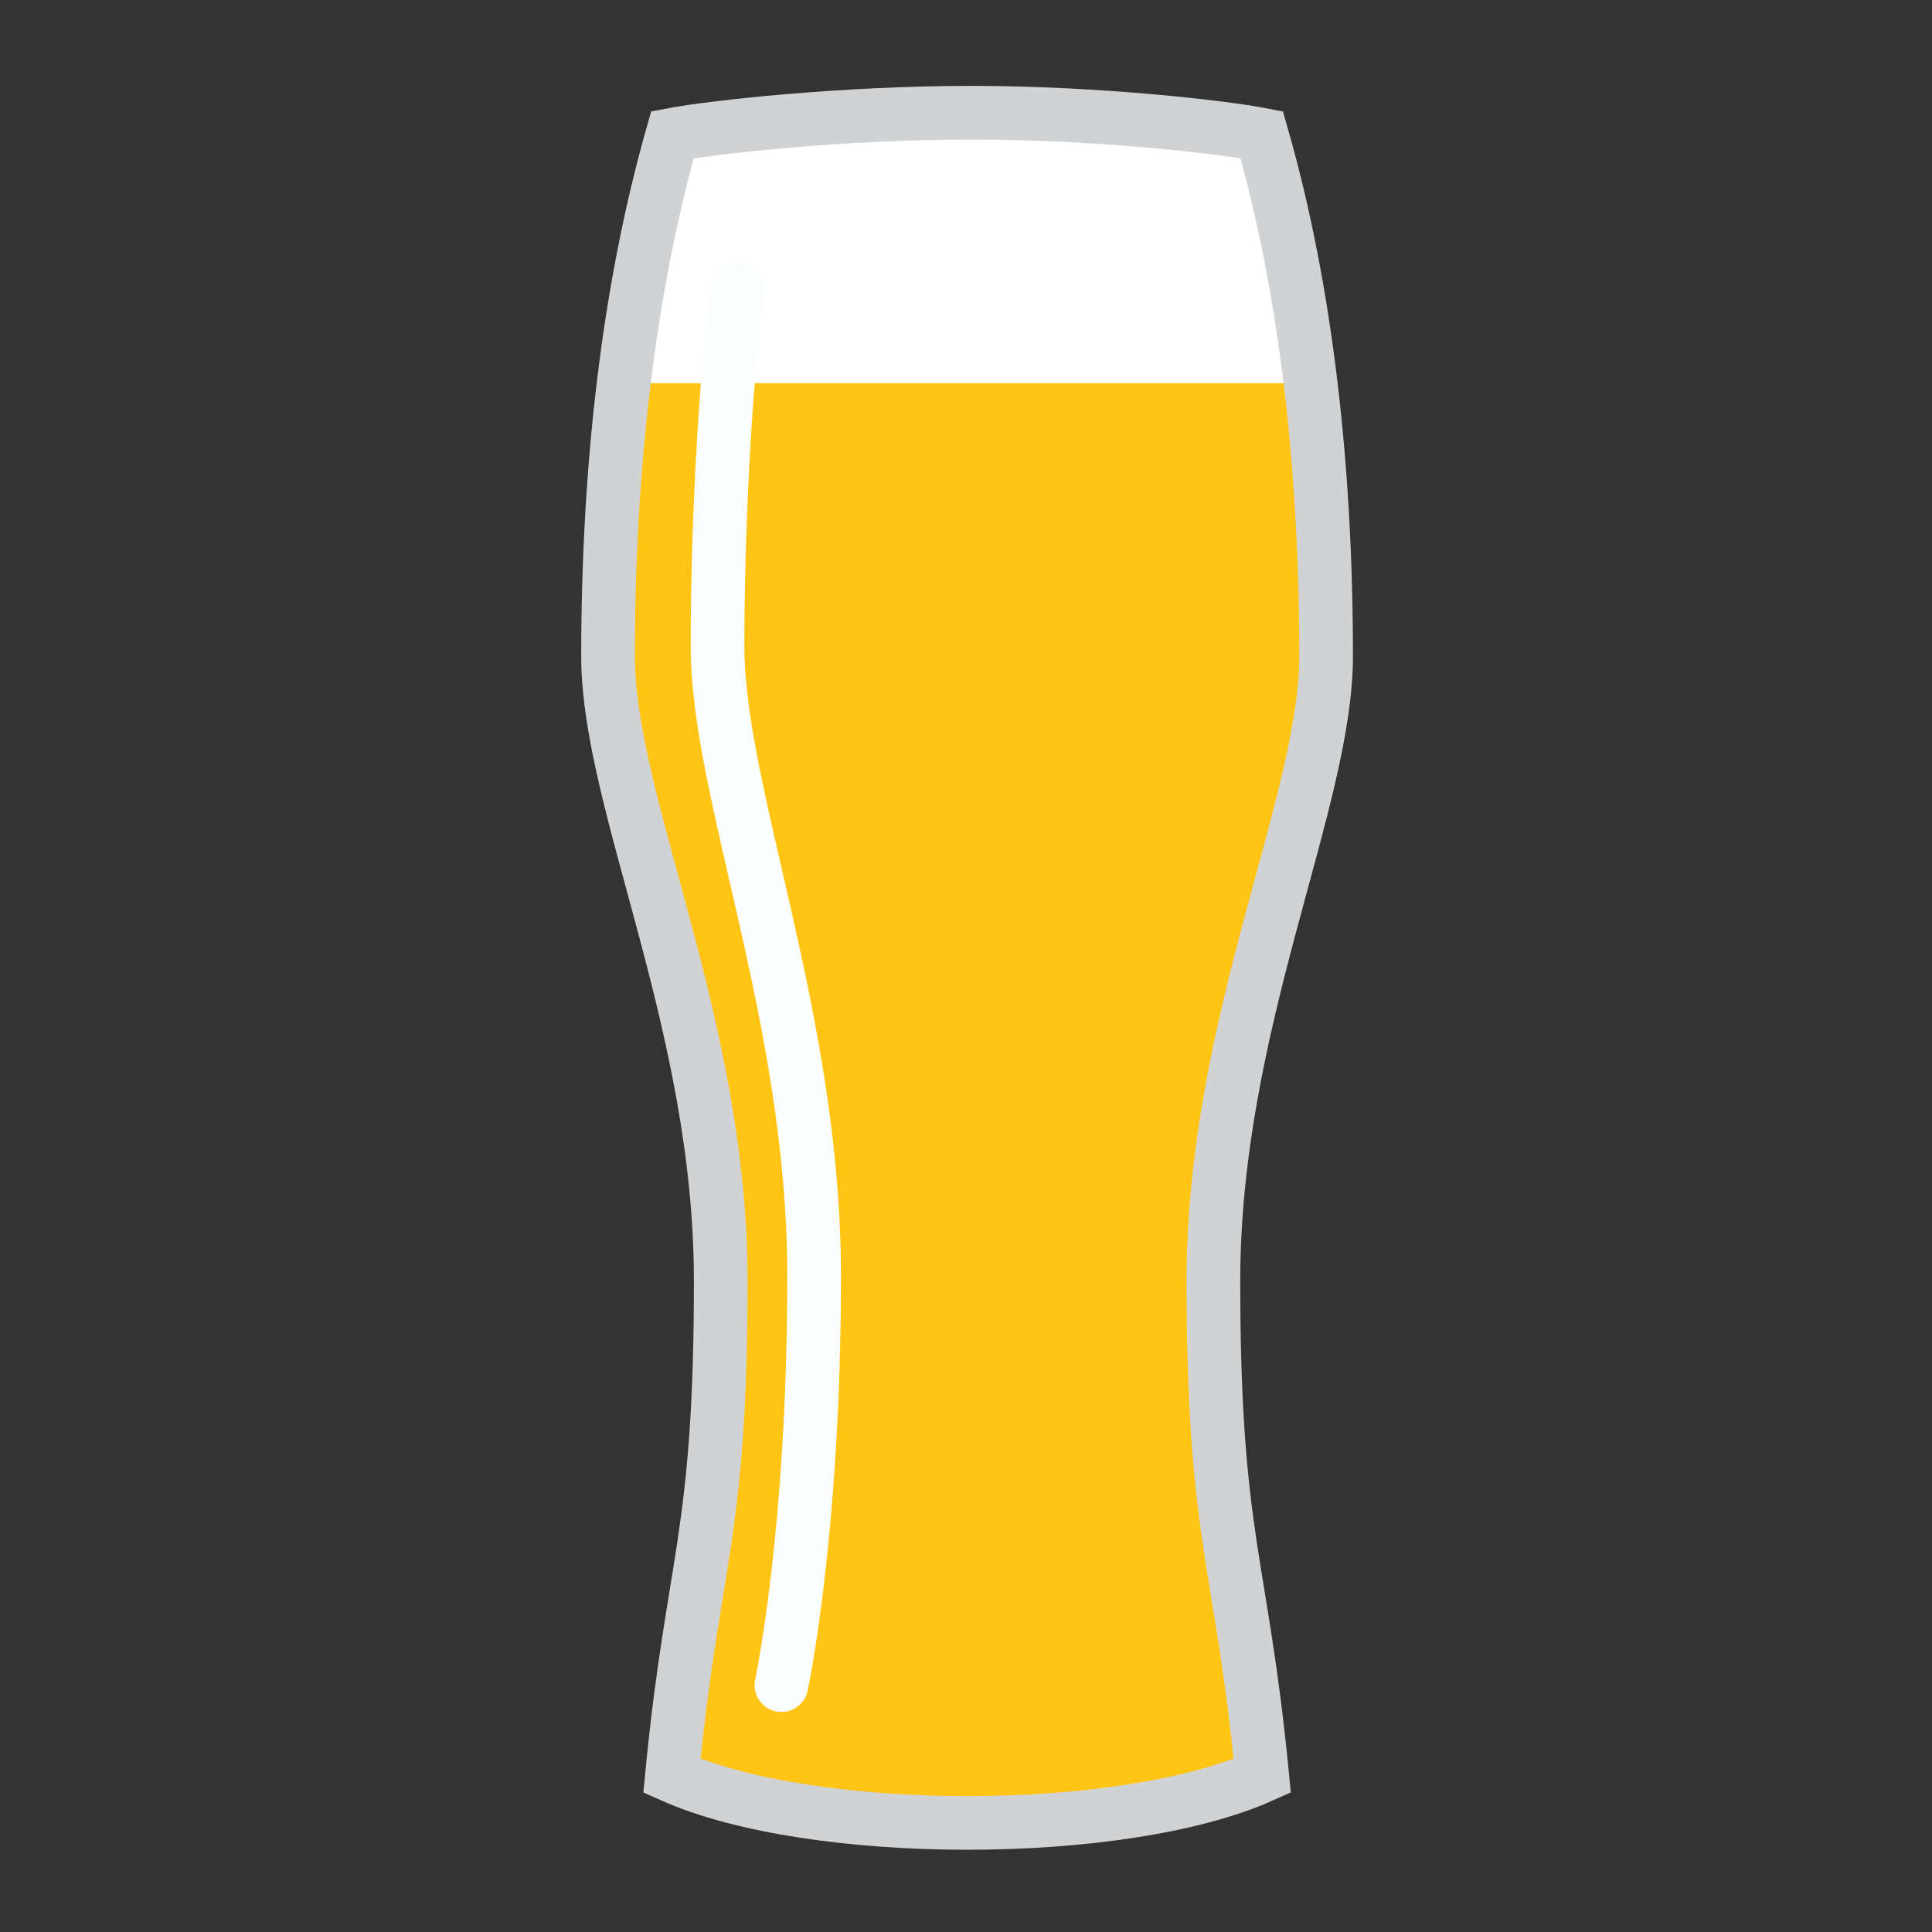 <?xml version="1.0" encoding="utf-8"?>
<!-- Generator: Adobe Illustrator 14.0.0, SVG Export Plug-In . SVG Version: 6.00 Build 43363)  -->
<!DOCTYPE svg PUBLIC "-//W3C//DTD SVG 1.1//EN" "http://www.w3.org/Graphics/SVG/1.1/DTD/svg11.dtd">
<svg version="1.1" xmlns="http://www.w3.org/2000/svg" xmlns:xlink="http://www.w3.org/1999/xlink" x="0px" y="0px" width="360px"
	 height="360px" viewBox="0 0 360 360" enable-background="new 0 0 360 360" xml:space="preserve">
<rect x="0" y="0" width="360" height="360" fill="#333333" stroke="none"/>
<g id="Layer_9" display="none">
	<rect x="-73" y="-26" display="inline" fill="#30D6FF" width="462" height="435"/>
</g>
<g id="Altbier" display="none">
	<rect x="123" y="94" display="inline" fill="#FFFFFF" width="112" height="47.5"/>
	<path display="inline" fill="#C26700" d="M238.5,122.1H122.5v32l1.4,167.5c0,0,11.8,9.7,55.8,9.7c44,0,54.8-9.7,54.8-9.7l3.9-192.3
		V122.1z"/>
	<g display="inline">
		<path fill="#D0D2D3" d="M177.7,83c27,0,45,3.6,53.4,5.8C232.5,99,235,121,235,147c0,31.6-3.7,141.7-4.7,171.1
			c-8.7,2.2-26.1,5.6-50.6,5.6c-24.5,0-42.6-3.5-51.6-5.7c-1-29.5-4.7-139.8-4.7-171c0-25.8,2.6-48.2,4-58.4
			C134.9,86.4,151.3,83,177.7,83 M177.7,73c-41.2,0-59.3,8-59.3,8c0,0-5,29.5-5,66s5,178.7,5,178.7s23.2,8,61.3,8s60.3-8,60.3-8
			s5-141.7,5-178.7s-5-66-5-66S218.8,73,177.7,73L177.7,73z"/>
	</g>
	<path display="inline" fill="none" stroke="#FBFEFF" stroke-width="10" stroke-linecap="round" d="M141,108c0,0,0,5,0,39
		s3,154,3,154"/>
</g>
<g id="Barleywine" display="none">
	<g display="inline">
		<path fill="#E8CDA2" d="M118.3,159.9L266,163l-18.4-42H138C133.9,127.5,124,144.1,118.3,159.9z"/>
		<path fill="#E8CDA2" d="M126.2,121h-15.7l-14,38.5l11.3,0.2C112.6,145.1,120.8,130.1,126.2,121z"/>
	</g>
	<path display="inline" fill="#915600" d="M257.3,140H127.1c-6.5,12.6-13,28.1-13,39.5c0,26.9,13.7,49,36.6,59.2
		c2.5,1.1,3.7,4.1,2.5,6.6c-0.8,1.9-2.7,3-4.6,3c-0.7,0-1.4-0.1-2-0.4c-26.6-11.8-42.5-37.3-42.5-68.3c0-11.8,5.7-26.7,11.9-39.5
		h-14.2c-6.5,13.1-12,27.8-12,40.2c0,48.3,33.7,87.5,90,87.5s90-39.2,90-87.5C269.7,167.7,264,153.1,257.3,140z"/>
	<path display="inline" fill="none" stroke="#D0D2D3" stroke-width="10" d="M236.7,104.5c0,0,32.9,44.7,32.9,75.7
		c0,48.3-33.7,87.5-90,87.5s-90-39.2-90-87.5c0-30.2,31-74.6,31-74.6s21.5-3.9,59-3.9S236.7,104.5,236.7,104.5z"/>
	<line display="inline" fill="none" stroke="#D0D2D3" stroke-width="15" x1="179.7" y1="267.7" x2="179.7" y2="318.4"/>
	<path display="inline" fill="#D0D2D3" d="M244.6,327.7c0,6-29,7.9-64.8,7.9s-64.8-1.9-64.8-7.9s64.8-7.3,64.8-18.9
		C179.8,320.4,244.6,321.7,244.6,327.7z"/>
</g>
<g id="Berliner_Weisse" display="none">
	<polygon display="inline" fill="#FFFFFF" points="266.5,147.5 93,147.5 93,114.7 180,108.7 266.5,114.7 	"/>
	<path display="inline" fill="#FFDD30" d="M269.7,160.2c0-12.4,1.7-7.1-4.7-20.2H93c-6.1,13.1-3.3,7.8-3.3,20.2
		c0,48.3,33.7,87.5,90,87.5S269.7,208.5,269.7,160.2z"/>
	<path display="inline" fill="none" stroke="#D0D2D3" stroke-width="10" d="M264.7,114.5c0,0,4.9,14.7,4.9,45.7
		c0,48.3-33.7,87.5-90,87.5s-90-39.2-90-87.5c0-30.2,3-44.6,3-44.6s22.2-5.9,87-5.9S264.7,114.5,264.7,114.5z"/>
	<line display="inline" fill="none" stroke="#D0D2D3" stroke-width="25" x1="179.7" y1="247.7" x2="179.7" y2="318.4"/>
	<path display="inline" fill="#D0D2D3" d="M247.2,328.6c0,7-30.2,9.2-67.5,9.2c-37.3,0-67.5-2.2-67.5-9.2s67.5-8.5,67.5-21.9
		C179.8,320.1,247.2,321.6,247.2,328.6z"/>
	<path display="inline" fill="#D0D2D3" d="M200.1,284c0-5.7-2.6-10.7-6.8-14.2c-0.7-0.7-1.2-1.7-1.2-2.8h-3.1
		c-2.8-1.4-6-2.2-9.4-2.2c-3.4,0-6.6,0.8-9.4,2.2h-3.1c0,1.1-0.5,2.1-1.2,2.8c-4.1,3.5-6.8,8.5-6.8,14.2c0,5.6,2.6,10.6,6.6,14.1
		c0.8,0.7,1.3,1.8,1.3,2.9h3.2c2.8,1.3,6,2.1,9.3,2.1s6.5-0.8,9.3-2.1h3.2c0-1.1,0.5-2.2,1.3-2.9C197.5,294.6,200.1,289.6,200.1,284
		z"/>
	<path display="inline" fill="none" stroke="#FFFFFF" stroke-width="10" stroke-linecap="round" d="M178.7,232.8
		c-45.7-1-73-33.3-73-73c0-10.7,0.4-19,1-25.1"/>
</g>
<g id="Biere_de_Garde" display="none">
	<g display="inline">
		<polygon fill="#FFFFFF" points="173.5,104 115,87.5 120.9,65.4 118.6,44.5 179.7,39.7 238.7,44.5 238.7,68.5 244.6,97.7 		"/>
		<path fill="#DE9000" d="M99.7,160.2c0,48.3,31.3,77.5,80,77.5s80-29.2,80-77.5c0-19.6-11.5-46.5-18-72.6H116
			C110.2,113.9,99.7,141,99.7,160.2z"/>
		<path fill="none" stroke="#D0D2D3" stroke-width="10" d="M238.7,44.5c-7.8,35.8,20.9,84.7,20.9,115.7c0,48.3-31.3,77.5-80,77.5
			s-80-29.2-80-77.5c0-30.2,26-79.9,19-115.7c15.2-1.9,23.5-4.8,61-4.8S225.5,42,238.7,44.5z"/>
		<path fill="none" stroke="#FFFFFF" stroke-width="10" stroke-linecap="round" d="M145.2,210.4c-15.7-11.5-25.7-25.3-25.7-49.5
			c0-26.4,23.7-74.7,17.6-106"/>
		<line fill="none" stroke="#D0D2D3" stroke-width="15" x1="179.7" y1="237.7" x2="179.7" y2="316"/>
		<path fill="#D0D2D3" d="M244.6,324.7c0,6-29,10.9-64.8,10.9s-64.8-4.9-64.8-10.9s64.8-11.3,64.8-22.9
			C179.8,313.4,244.6,318.7,244.6,324.7z"/>
	</g>
</g>
<g id="Bitter" display="none">
	<polygon display="inline" fill="#FFFFFF" points="87,35.5 92.2,89.5 268.8,96 272.5,38 216.4,28.5 150.9,28.5 	"/>
	<path display="inline" fill="#D49011" d="M271,77.7H91l-13.9,38.9c0,0,17.9,33,17.9,33l18.3,176.1c0,0,18.3,10,66.3,10
		s66.3-10,66.3-10L264.8,145l19-28.5L271,77.7z"/>
	<path display="inline" fill="none" stroke="#D0D2D3" stroke-width="10.828" stroke-linejoin="round" d="M270.7,87.8L276,37
		c0,0-32.3-10-98.3-10S83.3,37,83.3,37l5.4,51.7c-8,5.5-10.8,15.2-9.6,26.9c1.2,11.7,6.1,22.1,15.1,25.9l19.1,184.2
		c0,0,18.3,10,66.3,10s66.3-10,66.3-10l19.1-183.6c9.7-3.3,15.4-14.1,16.7-26.5C283,103.2,279.6,93,270.7,87.8z"/>
	<path display="inline" fill="none" stroke="#FFFFFF" stroke-width="10.828" stroke-linecap="round" stroke-linejoin="round" d="
		M108.3,56c1,22.8,2.9,36,2.9,36s-10.2,10-8.6,22c2.1,15.2,14.1,20.6,14.1,20.6l18.4,171.7"/>
</g>
<g id="Bock" display="none">
	<line display="inline" fill="none" stroke="#D0D2D3" stroke-width="25" x1="179.8" y1="247.7" x2="179.8" y2="318.4"/>
	<path display="inline" fill="#D0D2D3" d="M247.4,323.6c0,7-30.2,14.2-67.5,14.2c-37.3,0-67.5-7.2-67.5-14.2s67.5-13.5,67.5-26.9
		C179.9,310.1,247.4,316.6,247.4,323.6z"/>
	<polygon display="inline" fill="#FFFFFF" points="239,89.5 120,89.5 113,53 244,53 	"/>
	<polygon display="inline" fill="#AD5C11" points="239.3,79.6 120.2,79.6 137.7,251.1 179.4,262.3 223.3,251.1 	"/>
	<g display="inline">
		<path fill="#D0D2D3" d="M177.8,47c31.1,0,52.2,4.3,62.4,7.1l-23.4,195.4c-5.1,2.3-16.6,6.2-37,6.2c-20.4,0-31.9-3.8-37-6.2
			L119.3,53.8C128.5,51.1,147.5,47,177.8,47 M177.8,37c-48.4,0-69.3,10-69.3,10l25,208.7c0,0,12.2,10,46.3,10
			c34.1,0,46.3-10,46.3-10l25-208.7C251.1,47,226.2,37,177.8,37L177.8,37z"/>
	</g>
	
		<line display="inline" fill="none" stroke="#FFFFFF" stroke-width="10" stroke-linecap="round" x1="136.2" y1="67" x2="155" y2="239.8"/>
</g>
<g id="Brown_Ale" display="none">
	<polygon display="inline" fill="#FFFFFF" points="101.5,36.1 94.4,101.8 260.9,101 255.1,39 206.1,30 153.1,30 	"/>
	<path display="inline" fill="#471E00" d="M260.6,74.6H93.9l2.4,85.7l18.4,118l5.3,42.8c0,0,13.6,9.6,59.8,9.6s59.8-9.6,59.8-9.6
		l2.5-48l19.3-121.6L260.6,74.6z"/>
	<path display="inline" fill="none" stroke="#D0D2D3" stroke-width="10" d="M177.7,335.7c37,0,51.5-6.7,60.3-10
		c0-70,23.4-154.3,23.4-203.3c0-76.7-8.4-85.3-8.4-85.3s-9.3-8-75.3-8h0c-66,0-75.3,8-75.3,8c0,0-8.4,8.7-8.4,85.3
		c0,49,23.4,133.3,23.4,203.3C126.3,329,140.7,335.7,177.7,335.7z"/>
	<path display="inline" fill="none" stroke="#FFFFFF" stroke-width="10" stroke-linecap="round" d="M116,66
		c-0.8,11.6-1.3,36.5-1.3,55.7c0,58.3,21.4,118.3,21.4,188.3"/>
</g>
<g id="Cream_Ale" display="none">
	<polygon display="inline" fill="#FFFFFF" points="177,32.5 91,40.5 94,94.5 264,101 269.6,40.5 	"/>
	<path display="inline" fill="#EDC600" d="M267.6,71.6H94.4v42.8l21.5,206.7c0,0,17.6,9.6,63.8,9.6s63.8-9.6,63.8-9.6l24-231.4V71.6
		z"/>
	<g display="inline">
		<path fill="#D0D2D3" d="M177.7,37c45.3,0,74.5,4.8,87.5,7.6l-28.5,274c-7.8,2.6-25.6,7-57,7s-49.3-4.4-57-7L94.2,44.4
			C106.2,41.7,133.2,37,177.7,37 M177.7,27c-66,0-94.3,10-94.3,10l30,288.7c0,0,18.3,10,66.3,10s66.3-10,66.3-10L276,37
			C276,37,243.7,27,177.7,27L177.7,27z"/>
	</g>
	
		<line display="inline" fill="none" stroke="#FFFFFF" stroke-width="10.828" stroke-linecap="round" stroke-linejoin="round" x1="111" y1="69.9" x2="134.8" y2="305"/>
</g>
<g id="Dubbel" display="none">
	<polygon display="inline" fill="#FFFFFF" points="266.5,147.5 93,147.5 93,114.7 180,108.7 266.5,114.7 	"/>
	<path display="inline" fill="#C76A00" d="M269.7,160.2c0-12.4,1.7-7.1-4.7-20.2H93c-6.1,13.1-3.3,7.8-3.3,20.2
		c0,48.3,33.7,87.5,90,87.5S269.7,208.5,269.7,160.2z"/>
	<path display="inline" fill="none" stroke="#D0D2D3" stroke-width="10" d="M264.7,114.5c0,0,4.9,14.7,4.9,45.7
		c0,48.3-33.7,87.5-90,87.5s-90-39.2-90-87.5c0-30.2,3-44.6,3-44.6s22.2-5.9,87-5.9S264.7,114.5,264.7,114.5z"/>
	<line display="inline" fill="none" stroke="#D0D2D3" stroke-width="25" x1="179.7" y1="247.7" x2="179.7" y2="318.4"/>
	<path display="inline" fill="#D0D2D3" d="M247.2,328.6c0,7-30.2,9.2-67.5,9.2c-37.3,0-67.5-2.2-67.5-9.2s67.5-8.5,67.5-21.9
		C179.8,320.1,247.2,321.6,247.2,328.6z"/>
	<path display="inline" fill="#D0D2D3" d="M200.1,284c0-5.7-2.6-10.7-6.8-14.2c-0.7-0.7-1.2-1.7-1.2-2.8h-3.1
		c-2.8-1.4-6-2.2-9.4-2.2c-3.4,0-6.6,0.8-9.4,2.2h-3.1c0,1.1-0.5,2.1-1.2,2.8c-4.1,3.5-6.8,8.5-6.8,14.2c0,5.6,2.6,10.6,6.6,14.1
		c0.8,0.7,1.3,1.8,1.3,2.9h3.2c2.8,1.3,6,2.1,9.3,2.1s6.5-0.8,9.3-2.1h3.2c0-1.1,0.5-2.2,1.3-2.9C197.5,294.6,200.1,289.6,200.1,284
		z"/>
	<path display="inline" fill="none" stroke="#FFFFFF" stroke-width="10" stroke-linecap="round" d="M178.7,232.8
		c-45.7-1-73-33.3-73-73c0-10.7,0.4-19,1-25.1"/>
</g>
<g id="Dunkel" display="none">
	<path display="inline" fill="none" stroke="#D0D2D3" stroke-width="20" d="M331,204.3c0,52-13,73.7-41,73.7h-51.3
		c-16.6,0-30-13.4-30-30v-84c0-16.6,13.4-30,30-30H290C318,134,331,152.3,331,204.3z"/>
	<path display="inline" fill="#FFFFFF" d="M279,94.5H90L94,43c0,0,25-17,84.5-17S275,43,275,43L279,94.5z"/>
	<path display="inline" fill="#471E00" d="M279.5,70.1H89.5v37L93,314.6c0,0,42.8,21.7,86.8,21.7c44,0,96.8-21.7,96.8-21.7
		l0.9-186.3L279.5,70.1z"/>
	<g display="inline">
		<path fill="#D0D2D3" d="M178.7,32c59.4,0,83.7,9.4,91.5,13.5l1.8,53.7v214.6c-7.2,4.4-31,14.9-92.3,14.9
			c-60.3,0-78.1-10.1-82.3-13.5l0-216l1.9-55.3C103.5,40.8,121.1,32,178.7,32 M178.7,22c-83.3,0-89.3,18-89.3,18l-2,59l0,219.7
			c0,0,6.7,20,92.3,20s102.3-20,102.3-20V99l-2-59C280,40,262,22,178.7,22L178.7,22z"/>
	</g>
	<path display="inline" fill="#D0D2D3" d="M281.8,119.6H281v28.8h0.8c0-2.4,2-4.4,4.4-4.4v-19.9
		C283.8,124.1,281.8,122.1,281.8,119.6z"/>
	<path display="inline" fill="#D0D2D3" d="M281.8,263.6H281v28.8h0.8c0-2.4,2-4.4,4.4-4.4v-19.9
		C283.8,268.1,281.8,266.1,281.8,263.6z"/>
	<path display="inline" fill="none" stroke="#FBFEFF" stroke-width="10" stroke-linecap="round" d="M112,61c0,0-1,16.6-1,38
		s-1,195-1,195"/>
</g>
<g id="Flanders_Red" display="none">
	<g display="inline">
		<polygon fill="#FFFFFF" points="173.5,134 115,117.5 120.9,95.4 123.6,24.5 179.7,19.7 233.7,24.5 238.7,98.5 244.6,127.7 		"/>
		<path fill="#AB3300" d="M99.7,160.2c0,48.3,31.3,97.5,80,97.5s80-49.2,80-97.5c0-19.6-11.5-76.5-18-102.6H116
			C110.2,83.9,99.7,141,99.7,160.2z"/>
		<path fill="none" stroke="#D0D2D3" stroke-width="10" d="M233.7,24.5c0,0,25.9,104.7,25.9,135.7c0,48.3-31.3,97.5-80,97.5
			s-80-49.2-80-97.5c0-30.2,24-135.7,24-135.7s18.5-4.8,56-4.8S233.7,24.5,233.7,24.5z"/>
		<path fill="none" stroke="#FFFFFF" stroke-width="10" stroke-linecap="round" d="M145.2,222.4c-16.2-15.4-26.7-31.6-26.7-61.5
			s20.6-126,20.6-126"/>
		<line fill="none" stroke="#D0D2D3" stroke-width="15" x1="179.7" y1="257.7" x2="179.7" y2="316"/>
		<path fill="#D0D2D3" d="M244.6,324.7c0,6-29,10.9-64.8,10.9s-64.8-4.9-64.8-10.9s64.8-11.3,64.8-22.9
			C179.8,313.4,244.6,318.7,244.6,324.7z"/>
	</g>
</g>
<g id="Golden_Ale" display="none">
	<polygon display="inline" fill="#FFFFFF" points="177,31.5 91,39.5 94,94.5 264,101 269.6,39.5 	"/>
	<path display="inline" fill="#F7E300" d="M267.6,82.6H94.4v31.8l21.5,206.7c0,0,17.6,9.6,63.8,9.6s63.8-9.6,63.8-9.6l24-231.4V82.6
		z"/>
	<g display="inline">
		<path fill="#D0D2D3" d="M177.7,37c45.3,0,74.5,4.8,87.5,7.6l-28.5,274c-7.8,2.6-25.6,7-57,7s-49.3-4.4-57-7L94.2,44.4
			C106.2,41.7,133.2,37,177.7,37 M177.7,27c-66,0-94.3,10-94.3,10l30,288.7c0,0,18.3,10,66.3,10s66.3-10,66.3-10L276,37
			C276,37,243.7,27,177.7,27L177.7,27z"/>
	</g>
	
		<line display="inline" fill="none" stroke="#FFFFFF" stroke-width="10.828" stroke-linecap="round" stroke-linejoin="round" x1="111" y1="69.9" x2="134.8" y2="305"/>
</g>
<g id="Golden_Strong" display="none">
	<polygon display="inline" fill="#FFFFFF" points="173.5,104 115,87.5 120.9,65.4 118.6,44.5 179.7,39.7 238.7,44.5 238.7,68.5 
		244.6,97.7 	"/>
	<path display="inline" fill="#FCE700" d="M99.7,160.2c0,48.3,31.3,77.5,80,77.5s80-29.2,80-77.5c0-19.6-11.5-46.5-18-72.6H116
		C110.2,113.9,99.7,141,99.7,160.2z"/>
	<path display="inline" fill="none" stroke="#D0D2D3" stroke-width="10" d="M238.7,44.5c-7.8,35.8,20.9,84.7,20.9,115.7
		c0,48.3-31.3,77.5-80,77.5s-80-29.2-80-77.5c0-30.2,26-79.9,19-115.7c15.2-1.9,23.5-4.8,61-4.8S225.5,42,238.7,44.5z"/>
	<path display="inline" fill="none" stroke="#FFFFFF" stroke-width="10" stroke-linecap="round" d="M145.2,210.4
		c-15.7-11.5-25.7-25.3-25.7-49.5c0-26.4,23.7-74.7,17.6-106"/>
	<line display="inline" fill="none" stroke="#D0D2D3" stroke-width="15" x1="179.7" y1="237.7" x2="179.7" y2="316"/>
	<path display="inline" fill="#D0D2D3" d="M244.6,324.7c0,6-29,10.9-64.8,10.9s-64.8-4.9-64.8-10.9s64.8-11.3,64.8-22.9
		C179.8,313.4,244.6,318.7,244.6,324.7z"/>
</g>
<g id="Gose" display="none">
	<rect x="128" y="90" display="inline" fill="#FFFFFF" width="103" height="51.5"/>
	<path display="inline" fill="#EDD65C" d="M234.5,122.1H127.5v32l1.4,167.5c0,0,6.8,9.7,50.8,9.7c44,0,50.8-9.7,50.8-9.7l3.9-192.3
		V122.1z"/>
	<g display="inline">
		<path fill="#D0D2D3" d="M177.7,79c25,0,40.6,3.1,48.3,5.2v234.2c-7.7,2.1-23.1,5.2-46.3,5.2c-23.2,0-38.6-3.1-46.3-5.2V83.8
			C139.9,81.8,153.6,79,177.7,79 M177.7,69c-41.2,0-54.3,8-54.3,8v248.7c0,0,18.2,8,56.3,8s56.3-8,56.3-8V77
			C236,77,218.8,69,177.7,69L177.7,69z"/>
	</g>
	
		<line display="inline" fill="none" stroke="#FBFEFF" stroke-width="10" stroke-linecap="round" x1="148" y1="108" x2="148" y2="301"/>
</g>
<g id="Gruit" display="none">
	<polygon display="inline" fill="#FFFFFF" points="91,51.5 94,94.5 264,101 269.6,51.5 	"/>
	<path display="inline" fill="#D6A400" d="M267.6,82.6H94.4v31.8l21.5,206.7c0,0,17.6,9.6,63.8,9.6s63.8-9.6,63.8-9.6l24-231.4V82.6
		z"/>
	<g display="inline">
		<path fill="#D0D2D3" d="M177.7,37c45.3,0,74.5,4.8,87.5,7.6l-28.5,274c-7.8,2.6-25.6,7-57,7s-49.3-4.4-57-7L94.2,44.4
			C106.2,41.7,133.2,37,177.7,37 M177.7,27c-66,0-94.3,10-94.3,10l30,288.7c0,0,18.3,10,66.3,10s66.3-10,66.3-10L276,37
			C276,37,243.7,27,177.7,27L177.7,27z"/>
	</g>
	
		<line display="inline" fill="none" stroke="#FFFFFF" stroke-width="10.828" stroke-linecap="round" stroke-linejoin="round" x1="111" y1="69.9" x2="134.8" y2="305"/>
</g>
<g id="Gueuze" display="none">
	<polygon display="inline" fill="#FFFFFF" points="233,111.5 126,111.5 106,60 253,60 	"/>
	<path display="inline" fill="#EDD65C" d="M249.5,92.1H108.5l4,32L127,321.6c0,0,8.8,9.7,52.8,9.7c44,0,50.8-9.7,50.8-9.7
		l18.9-222.3V92.1z"/>
	
		<line display="inline" fill="none" stroke="#FBFEFF" stroke-width="10" stroke-linecap="round" x1="128" y1="78" x2="144" y2="301"/>
	<g display="inline">
		<line fill="none" stroke="#FFFFFF" stroke-width="7" stroke-linecap="round" x1="227.8" y1="228.8" x2="220.2" y2="326.2"/>
		<line fill="none" stroke="#FFFFFF" stroke-width="7" stroke-linecap="round" x1="205.7" y1="228.8" x2="201.9" y2="326.2"/>
		<line fill="none" stroke="#FFFFFF" stroke-width="7" stroke-linecap="round" x1="183.7" y1="228.8" x2="183.7" y2="326.2"/>
		<line fill="none" stroke="#FFFFFF" stroke-width="7" stroke-linecap="round" x1="161.6" y1="228.8" x2="165.4" y2="326.2"/>
		<line fill="none" stroke="#FFFFFF" stroke-width="7" stroke-linecap="round" x1="139.6" y1="228.8" x2="147.2" y2="326.2"/>
	</g>
	<g display="inline">
		<path fill="#D0D2D3" d="M177.7,49c28.4,0,56.1,4,69.7,6.2l-18.9,262.9c-8.1,2.2-24.5,5.5-48.8,5.5c-24.1,0-40.7-3.4-48.8-5.5
			l-18.9-263C124.5,52.8,149.8,49,177.7,49 M177.7,39c-41.2,0-76.3,8-76.3,8l20,278.7c0,0,20.2,8,58.3,8s58.3-8,58.3-8L258,47
			C258,47,218.8,39,177.7,39L177.7,39z"/>
	</g>
	<g display="inline">
		<line fill="none" stroke="#D0D2D3" stroke-width="7" stroke-linecap="round" x1="223.8" y1="228.8" x2="216.2" y2="326.2"/>
		<line fill="none" stroke="#D0D2D3" stroke-width="7" stroke-linecap="round" x1="201.7" y1="228.8" x2="197.9" y2="326.2"/>
		<line fill="none" stroke="#D0D2D3" stroke-width="7" stroke-linecap="round" x1="179.7" y1="228.8" x2="179.7" y2="326.2"/>
		<line fill="none" stroke="#D0D2D3" stroke-width="7" stroke-linecap="round" x1="157.6" y1="228.8" x2="161.4" y2="326.2"/>
		<line fill="none" stroke="#D0D2D3" stroke-width="7" stroke-linecap="round" x1="135.6" y1="228.8" x2="143.2" y2="326.2"/>
	</g>
</g>
<g id="Imperial" display="none">
	<g display="inline">
		<path fill="#C9B28D" d="M118.3,159.9L266,163l-18.4-42H138C133.9,127.5,124,144.1,118.3,159.9z"/>
		<path fill="#C9B28D" d="M126.2,121h-15.7l-14,38.5l11.3,0.2C112.6,145.1,120.8,130.1,126.2,121z"/>
	</g>
	<path display="inline" fill="#261600" d="M257.3,140H127.1c-6.5,12.6-13,28.1-13,39.5c0,26.9,13.7,49,36.6,59.2
		c2.5,1.1,3.7,4.1,2.5,6.6c-0.8,1.9-2.7,3-4.6,3c-0.7,0-1.4-0.1-2-0.4c-26.6-11.8-42.5-37.3-42.5-68.3c0-11.8,5.7-26.7,11.9-39.5
		h-14.2c-6.5,13.1-12,27.8-12,40.2c0,48.3,33.7,87.5,90,87.5s90-39.2,90-87.5C269.7,167.7,264,153.1,257.3,140z"/>
	<path display="inline" fill="none" stroke="#D0D2D3" stroke-width="10" d="M236.7,104.5c0,0,32.9,44.7,32.9,75.7
		c0,48.3-33.7,87.5-90,87.5s-90-39.2-90-87.5c0-30.2,31-74.6,31-74.6s21.5-3.9,59-3.9S236.7,104.5,236.7,104.5z"/>
	<line display="inline" fill="none" stroke="#D0D2D3" stroke-width="15" x1="179.7" y1="267.7" x2="179.7" y2="318.4"/>
	<path display="inline" fill="#D0D2D3" d="M244.6,327.7c0,6-29,7.9-64.8,7.9s-64.8-1.9-64.8-7.9s64.8-7.3,64.8-18.9
		C179.8,320.4,244.6,321.7,244.6,327.7z"/>
</g>
<g id="Kolsch" display="none">
	<rect x="128" y="90" display="inline" fill="#FFFFFF" width="103" height="51.5"/>
	<path display="inline" fill="#EDC600" d="M234.5,122.1H127.5v32l1.4,167.5c0,0,6.8,9.7,50.8,9.7c44,0,50.8-9.7,50.8-9.7l3.9-192.3
		V122.1z"/>
	<g display="inline">
		<path fill="#D0D2D3" d="M177.7,79c25,0,40.6,3.1,48.3,5.2v234.2c-7.7,2.1-23.1,5.2-46.3,5.2c-23.2,0-38.6-3.1-46.3-5.2V83.8
			C139.9,81.8,153.6,79,177.7,79 M177.7,69c-41.2,0-54.3,8-54.3,8v248.7c0,0,18.2,8,56.3,8s56.3-8,56.3-8V77
			C236,77,218.8,69,177.7,69L177.7,69z"/>
	</g>
	
		<line display="inline" fill="none" stroke="#FBFEFF" stroke-width="10" stroke-linecap="round" x1="148" y1="108" x2="148" y2="301"/>
</g>
<g id="IPA" display="none">
	<polygon display="inline" fill="#FFFFFF" points="255.6,104.5 102.4,104.5 108.4,32.5 178.9,24.5 251.6,32.5 	"/>
	<path display="inline" fill="#F7A000" d="M252.8,80.4H101.8v39.7l8.8,208.2c0,0,14.7,12,69.4,12c54.7,0,68.1-12,68.1-12l6.8-209
		L252.8,80.4z"/>
	<g display="inline">
		<path fill="#D0D2D3" d="M177.3,29.4c35.3,0,58.4,4.9,68.3,7.6c1.7,14.1,5.3,49.4,5.3,84.4c0,39.8-4.8,172.1-5.9,204.5
			c-10.4,2.7-33.1,7.5-65.2,7.5c-32.3,0-55.8-4.8-66.5-7.6c-1.2-32.5-5.9-165.1-5.9-204.4c0-34.7,3.7-70.6,5.4-84.6
			C121.7,34.1,142.7,29.4,177.3,29.4 M177.3,19.4c-51.1,0-73.7,9.9-73.7,9.9c0,0-6.2,46.7-6.2,92c0,45.4,6.2,212,6.2,212
			s28.8,9.9,76.2,9.9s75-9.9,75-9.9s6.2-166.1,6.2-212s-6.2-92-6.2-92S228.4,19.4,177.3,19.4L177.3,19.4z"/>
	</g>
	<path display="inline" fill="none" stroke="#FBFEFF" stroke-width="10" stroke-linecap="round" d="M122.7,64.9c0,0-1,20.3-1,48.5
		s1,43.2,4.7,191.4"/>
</g>
<g id="Lambic" display="none">
	<polygon display="inline" fill="#FFFFFF" points="233,111.5 126,111.5 106,60 253,60 	"/>
	<path display="inline" fill="#EDB35C" d="M249.5,92.1H108.5l4,32L127,321.6c0,0,8.8,9.7,52.8,9.7c44,0,50.8-9.7,50.8-9.7
		l18.9-222.3V92.1z"/>
	
		<line display="inline" fill="none" stroke="#FBFEFF" stroke-width="10" stroke-linecap="round" x1="128" y1="78" x2="144" y2="301"/>
	<g display="inline">
		<line fill="none" stroke="#FFFFFF" stroke-width="7" stroke-linecap="round" x1="227.8" y1="228.8" x2="220.2" y2="326.2"/>
		<line fill="none" stroke="#FFFFFF" stroke-width="7" stroke-linecap="round" x1="205.7" y1="228.8" x2="201.9" y2="326.2"/>
		<line fill="none" stroke="#FFFFFF" stroke-width="7" stroke-linecap="round" x1="183.7" y1="228.8" x2="183.7" y2="326.2"/>
		<line fill="none" stroke="#FFFFFF" stroke-width="7" stroke-linecap="round" x1="161.6" y1="228.8" x2="165.4" y2="326.2"/>
		<line fill="none" stroke="#FFFFFF" stroke-width="7" stroke-linecap="round" x1="139.6" y1="228.8" x2="147.2" y2="326.2"/>
	</g>
	<g display="inline">
		<path fill="#D0D2D3" d="M177.7,49c28.4,0,56.1,4,69.7,6.2l-18.9,262.9c-8.1,2.2-24.5,5.5-48.8,5.5c-24.1,0-40.7-3.4-48.8-5.5
			l-18.9-263C124.5,52.8,149.8,49,177.7,49 M177.7,39c-41.2,0-76.3,8-76.3,8l20,278.7c0,0,20.2,8,58.3,8s58.3-8,58.3-8L258,47
			C258,47,218.8,39,177.7,39L177.7,39z"/>
	</g>
	<g display="inline">
		<line fill="none" stroke="#D0D2D3" stroke-width="7" stroke-linecap="round" x1="223.8" y1="228.8" x2="216.2" y2="326.2"/>
		<line fill="none" stroke="#D0D2D3" stroke-width="7" stroke-linecap="round" x1="201.7" y1="228.8" x2="197.9" y2="326.2"/>
		<line fill="none" stroke="#D0D2D3" stroke-width="7" stroke-linecap="round" x1="179.7" y1="228.8" x2="179.7" y2="326.2"/>
		<line fill="none" stroke="#D0D2D3" stroke-width="7" stroke-linecap="round" x1="157.6" y1="228.8" x2="161.4" y2="326.2"/>
		<line fill="none" stroke="#D0D2D3" stroke-width="7" stroke-linecap="round" x1="135.6" y1="228.8" x2="143.2" y2="326.2"/>
	</g>
</g>
<g id="Mild" display="none">
	<polygon display="inline" fill="#FFFBF2" points="87,35.5 92.2,89.5 268.8,96 272.5,38 216.4,28.5 150.9,28.5 	"/>
	<path display="inline" fill="#7D350F" d="M271,77.7H91l-13.9,38.9c0,0,17.9,33,17.9,33l18.3,176.1c0,0,18.3,10,66.3,10
		s66.3-10,66.3-10L264.8,145l19-28.5L271,77.7z"/>
	<path display="inline" fill="none" stroke="#D0D2D3" stroke-width="10.828" stroke-linejoin="round" d="M270.7,87.8L276,37
		c0,0-32.3-10-98.3-10S83.3,37,83.3,37l5.4,51.7c-8,5.5-10.8,15.2-9.6,26.9c1.2,11.7,6.1,22.1,15.1,25.9l19.1,184.2
		c0,0,18.3,10,66.3,10s66.3-10,66.3-10l19.1-183.6c9.7-3.3,15.4-14.1,16.7-26.5C283,103.2,279.6,93,270.7,87.8z"/>
	<path display="inline" fill="none" stroke="#FFFFFF" stroke-width="10.828" stroke-linecap="round" stroke-linejoin="round" d="
		M108.3,56c1,22.8,2.9,36,2.9,36s-10.2,10-8.6,22c2.1,15.2,14.1,20.6,14.1,20.6l18.4,171.7"/>
</g>
<g id="Oud_Bruin" display="none">
	<g display="inline">
		<polygon fill="#FFFFFF" points="109.5,71.8 113.6,24.5 179.7,19.7 243.7,24.5 251.1,67 		"/>
		<path fill="#822E00" d="M102.7,100.2c0,46.3,3.6,152,69.3,157.2c2.5,0.2,12.6,0.2,14.9,0c66.1-5,69.7-110.8,69.7-157.2
			c0-19.6,1.5-16.5-5-42.6H106C100.2,83.9,102.7,81,102.7,100.2z"/>
		<path fill="none" stroke="#D0D2D3" stroke-width="10" d="M243.7,24.5c0,0,12.9,44.7,12.9,75.7c0,46.8-23,157.2-59.7,157.2
			c-2.4,0-32.5,0-34.9,0c-37.2,0-59.3-110.5-59.3-157.2c0-30.2,11-75.7,11-75.7s28.5-4.8,66-4.8S243.7,24.5,243.7,24.5z"/>
		<path fill="none" stroke="#FFFFFF" stroke-width="10" stroke-linecap="round" d="M147.2,222.4c-16.1-44.6-25.7-76.4-25.7-121.5
			c0-29.9,7.6-66,7.6-66"/>
		<line fill="none" stroke="#D0D2D3" stroke-width="15" x1="179.7" y1="257.7" x2="179.7" y2="316"/>
		<path fill="#D0D2D3" d="M244.6,324.7c0,6-29,10.9-64.8,10.9s-64.8-4.9-64.8-10.9s64.8-11.3,64.8-22.9
			C179.8,313.4,244.6,318.7,244.6,324.7z"/>
	</g>
</g>
<g id="Pale_Ale" display="none">
	<polygon display="inline" fill="#FFFFFF" points="179.7,31.7 91,40.3 94,94.5 264,101 269.6,40.3 	"/>
	<path display="inline" fill="#D68B00" d="M267.6,82.6H94.4v31.8l21.5,206.7c0,0,17.6,9.6,63.8,9.6s63.8-9.6,63.8-9.6l24-231.4V82.6
		z"/>
	<g display="inline">
		<path fill="#D0D2D3" d="M177.7,37c45.3,0,74.5,4.8,87.5,7.6l-28.5,274c-7.8,2.6-25.6,7-57,7s-49.3-4.4-57-7L94.2,44.4
			C106.2,41.7,133.2,37,177.7,37 M177.7,27c-66,0-94.3,10-94.3,10l30,288.7c0,0,18.3,10,66.3,10s66.3-10,66.3-10L276,37
			C276,37,243.7,27,177.7,27L177.7,27z"/>
	</g>
	
		<line display="inline" fill="none" stroke="#FFFFFF" stroke-width="10.828" stroke-linecap="round" stroke-linejoin="round" x1="111" y1="69.9" x2="134.8" y2="305"/>
</g>
<g id="Patersbier" display="none">
	<polygon display="inline" fill="#FFFFFF" points="173.5,104 115,87.5 120.9,65.4 118.6,44.5 179.7,39.7 238.7,44.5 238.7,68.5 
		244.6,97.7 	"/>
	<path display="inline" fill="#FCC100" d="M99.7,160.2c0,48.3,31.3,77.5,80,77.5s80-29.2,80-77.5c0-19.6-11.5-46.5-18-72.6H116
		C110.2,113.9,99.7,141,99.7,160.2z"/>
	<path display="inline" fill="none" stroke="#D0D2D3" stroke-width="10" d="M238.7,44.5c-7.8,35.8,20.9,84.7,20.9,115.7
		c0,48.3-31.3,77.5-80,77.5s-80-29.2-80-77.5c0-30.2,26-79.9,19-115.7c15.2-1.9,23.5-4.8,61-4.8S225.5,42,238.7,44.5z"/>
	<path display="inline" fill="none" stroke="#FFFFFF" stroke-width="10" stroke-linecap="round" d="M145.2,210.4
		c-15.7-11.5-25.7-25.3-25.7-49.5c0-26.4,23.7-74.7,17.6-106"/>
	<line display="inline" fill="none" stroke="#D0D2D3" stroke-width="15" x1="179.7" y1="237.7" x2="179.7" y2="316"/>
	<path display="inline" fill="#D0D2D3" d="M244.6,324.7c0,6-29,10.9-64.8,10.9s-64.8-4.9-64.8-10.9s64.8-11.3,64.8-22.9
		C179.8,313.4,244.6,318.7,244.6,324.7z"/>
</g>
<g id="Pilsner" display="none">
	<polygon display="inline" fill="#FFFFFF" points="239,79.5 120,79.5 113,43 244,43 	"/>
	<polygon display="inline" fill="#FFDD30" points="239.3,69.6 120.2,69.6 157.7,321.1 179.4,332.3 203.3,321.1 	"/>
	<g display="inline">
		<path fill="#D0D2D3" d="M177.8,37c30.8,0,51.8,4.2,62.1,7l-43.2,276.9c-2.3,1.8-7.5,4.7-17,4.7s-14.7-3-17-4.7L119.6,43.7
			C128.9,41,147.8,37,177.8,37 M177.8,27c-48.4,0-69.3,10-69.3,10l45,288.7c0,0,7.2,10,26.3,10c19.2,0,26.3-10,26.3-10l45-288.7
			C251.1,37,226.2,27,177.8,27L177.8,27z"/>
	</g>
	<ellipse display="inline" fill="#D0D2D3" cx="179.8" cy="333.7" rx="59.7" ry="13.3"/>
	<path display="inline" fill="#D0D2D3" d="M201.1,325.7l6.6-37.8h-5c0,11.5-10.7,20.8-23.2,20.8c-12.5,0-22.7-9.3-22.7-20.8h-4.9
		l6.6,37.8c0,0,2.2,5,21.3,5C198.9,330.7,201.1,325.7,201.1,325.7z"/>
	
		<line display="inline" fill="none" stroke="#FFFFFF" stroke-width="10" stroke-linecap="round" x1="136.2" y1="57" x2="168.8" y2="287.8"/>
</g>
<g id="Porter" display="none">
	<polygon display="inline" fill="#FFFFFF" points="101.5,36.1 94.4,101.8 260.9,101 255.1,39 206.1,30 153.1,30 	"/>
	<path display="inline" fill="#240F00" d="M260.6,74.6H93.9l2.4,85.7l18.4,118l5.3,42.8c0,0,13.6,9.6,59.8,9.6s59.8-9.6,59.8-9.6
		l2.5-48l19.3-121.6L260.6,74.6z"/>
	<path display="inline" fill="none" stroke="#D0D2D3" stroke-width="10" d="M177.7,335.7c37,0,51.5-6.7,60.3-10
		c0-70,23.4-154.3,23.4-203.3c0-76.7-8.4-85.3-8.4-85.3s-9.3-8-75.3-8h0c-66,0-75.3,8-75.3,8c0,0-8.4,8.7-8.4,85.3
		c0,49,23.4,133.3,23.4,203.3C126.3,329,140.7,335.7,177.7,335.7z"/>
	<path display="inline" fill="none" stroke="#FFFFFF" stroke-width="10" stroke-linecap="round" d="M116,66
		c-0.8,11.6-1.3,36.5-1.3,55.7c0,58.3,21.4,118.3,21.4,188.3"/>
</g>
<g id="Quadrupel" display="none">
	<polygon display="inline" fill="#FFFFFF" points="266.5,147.5 93,147.5 93,114.7 180,108.7 266.5,114.7 	"/>
	<path display="inline" fill="#943400" d="M269.7,160.2c0-12.4,1.7-7.1-4.7-20.2H93c-6.1,13.1-3.3,7.8-3.3,20.2
		c0,48.3,33.7,87.5,90,87.5S269.7,208.5,269.7,160.2z"/>
	<path display="inline" fill="none" stroke="#D0D2D3" stroke-width="10" d="M264.7,114.5c0,0,4.9,14.7,4.9,45.7
		c0,48.3-33.7,87.5-90,87.5s-90-39.2-90-87.5c0-30.2,3-44.6,3-44.6s22.2-5.9,87-5.9S264.7,114.5,264.7,114.5z"/>
	<line display="inline" fill="none" stroke="#D0D2D3" stroke-width="25" x1="179.7" y1="247.7" x2="179.7" y2="318.4"/>
	<path display="inline" fill="#D0D2D3" d="M247.2,328.6c0,7-30.2,9.2-67.5,9.2c-37.3,0-67.5-2.2-67.5-9.2s67.5-8.5,67.5-21.9
		C179.8,320.1,247.2,321.6,247.2,328.6z"/>
	<path display="inline" fill="#D0D2D3" d="M200.1,284c0-5.7-2.6-10.7-6.8-14.2c-0.7-0.7-1.2-1.7-1.2-2.8h-3.1
		c-2.8-1.4-6-2.2-9.4-2.2c-3.4,0-6.6,0.8-9.4,2.2h-3.1c0,1.1-0.5,2.1-1.2,2.8c-4.1,3.5-6.8,8.5-6.8,14.2c0,5.6,2.6,10.6,6.6,14.1
		c0.8,0.7,1.3,1.8,1.3,2.9h3.2c2.8,1.3,6,2.1,9.3,2.1s6.5-0.8,9.3-2.1h3.2c0-1.1,0.5-2.2,1.3-2.9C197.5,294.6,200.1,289.6,200.1,284
		z"/>
	<path display="inline" fill="none" stroke="#FFFFFF" stroke-width="10" stroke-linecap="round" d="M178.7,232.8
		c-45.7-1-73-33.3-73-73c0-10.7,0.4-19,1-25.1"/>
</g>
<g id="Red_Ale" display="none">
	<polygon display="inline" fill="#FFFFFF" points="101.5,36.1 94.4,101.8 260.9,101 255.1,39 206.1,30 153.1,30 	"/>
	<path display="inline" fill="#A13800" d="M260.6,74.6H93.9l2.4,85.7l18.4,118l5.3,42.8c0,0,13.6,9.6,59.8,9.6s59.8-9.6,59.8-9.6
		l2.5-48l19.3-121.6L260.6,74.6z"/>
	<path display="inline" fill="none" stroke="#D0D2D3" stroke-width="10" d="M177.7,335.7c37,0,51.5-6.7,60.3-10
		c0-70,23.4-154.3,23.4-203.3c0-76.7-8.4-85.3-8.4-85.3s-9.3-8-75.3-8h0c-66,0-75.3,8-75.3,8c0,0-8.4,8.7-8.4,85.3
		c0,49,23.4,133.3,23.4,203.3C126.3,329,140.7,335.7,177.7,335.7z"/>
	<path display="inline" fill="none" stroke="#FFFFFF" stroke-width="10" stroke-linecap="round" d="M116,66
		c-0.8,11.6-1.3,36.5-1.3,55.7c0,58.3,21.4,118.3,21.4,188.3"/>
</g>
<g id="Roggenbier" display="none">
	<polygon display="inline" fill="#FFFFFF" points="247,94.5 113.5,94.5 124.5,23.5 235,23.5 	"/>
	<path display="inline" fill="#B55B1A" d="M235.3,330.9c-3.9-40.3-9.1-44.2-9.1-92.2s21-89.2,21-116.4c0-17.4-0.9-34.5-2.9-50.9
		h-128c-2,16.4-2.9,33.5-2.9,50.9c0,27.3,21,68.3,21,116.4s-5.2,52-9.1,92.2C151.4,342.6,209.1,342.6,235.3,330.9z"/>
	<path display="inline" fill="none" stroke="#D0D2D3" stroke-width="10" d="M125.2,330.9c3.9-40.3,9.1-44.2,9.1-92.2
		s-21-89-21-116.4c0-34.6,3.7-68,12-97.2C132.7,23.7,157,21,181,21c23.5,0,46.9,2.7,54.1,4.1c8.4,29.3,12,62.6,12,97.2
		c0,27.2-21,68.3-21,116.4s5.2,52,9.1,92.2C209.1,342.6,151.4,342.6,125.2,330.9z"/>
	<path display="inline" fill="none" stroke="#FBFEFF" stroke-width="10" stroke-linecap="round" d="M145.6,314
		c0,0,6.1-28.2,6.1-76.2c0-48.1-18-90-18-117.4c0-19.8,1.2-48.2,3.8-66.7"/>
</g>
<g id="Saison" display="none">
	<polygon display="inline" fill="#FFFFFF" points="173.5,104 115,87.5 120.9,65.4 118.6,44.5 179.7,39.7 238.7,44.5 238.7,68.5 
		244.6,97.7 	"/>
	<path display="inline" fill="#FCCA00" d="M99.7,160.2c0,48.3,31.3,77.5,80,77.5s80-29.2,80-77.5c0-19.6-11.5-46.5-18-72.6H116
		C110.2,113.9,99.7,141,99.7,160.2z"/>
	<path display="inline" fill="none" stroke="#D0D2D3" stroke-width="10" d="M238.7,44.5c-7.8,35.8,20.9,84.7,20.9,115.7
		c0,48.3-31.3,77.5-80,77.5s-80-29.2-80-77.5c0-30.2,26-79.9,19-115.7c15.2-1.9,23.5-4.8,61-4.8S225.5,42,238.7,44.5z"/>
	<path display="inline" fill="none" stroke="#FFFFFF" stroke-width="10" stroke-linecap="round" d="M145.2,210.4
		c-15.7-11.5-25.7-25.3-25.7-49.5c0-26.4,23.7-74.7,17.6-106"/>
	<line display="inline" fill="none" stroke="#D0D2D3" stroke-width="15" x1="179.7" y1="237.7" x2="179.7" y2="316"/>
	<path display="inline" fill="#D0D2D3" d="M244.6,324.7c0,6-29,10.9-64.8,10.9s-64.8-4.9-64.8-10.9s64.8-11.3,64.8-22.9
		C179.8,313.4,244.6,318.7,244.6,324.7z"/>
</g>
<g id="Sahti" display="none">
	<g display="inline">
		<polygon fill="#FFFFFF" points="109.5,71.8 113.6,24.5 179.7,19.7 243.7,24.5 251.1,67 		"/>
		<path fill="#FF9900" d="M102.7,100.2c0,46.3,3.6,152,69.3,157.2c2.5,0.2,12.6,0.2,14.9,0c66.1-5,69.7-110.8,69.7-157.2
			c0-19.6,1.5-16.5-5-42.6H106C100.2,83.9,102.7,81,102.7,100.2z"/>
		<path fill="none" stroke="#D0D2D3" stroke-width="10" d="M243.7,24.5c0,0,12.9,44.7,12.9,75.7c0,46.8-23,157.2-59.7,157.2
			c-2.4,0-32.5,0-34.9,0c-37.2,0-59.3-110.5-59.3-157.2c0-30.2,11-75.7,11-75.7s28.5-4.8,66-4.8S243.7,24.5,243.7,24.5z"/>
		<path fill="none" stroke="#FFFFFF" stroke-width="10" stroke-linecap="round" d="M147.2,222.4c-16.1-44.6-25.7-76.4-25.7-121.5
			c0-29.9,7.6-66,7.6-66"/>
		<line fill="none" stroke="#D0D2D3" stroke-width="15" x1="179.7" y1="257.7" x2="179.7" y2="316"/>
		<path fill="#D0D2D3" d="M244.6,324.7c0,6-29,10.9-64.8,10.9s-64.8-4.9-64.8-10.9s64.8-11.3,64.8-22.9
			C179.8,313.4,244.6,318.7,244.6,324.7z"/>
	</g>
</g>
<g id="Schwarzbier" display="none">
	<g display="inline">
		<polygon fill="#FFFFFF" points="105.7,79.3 123.6,24.5 179.7,19.7 233.7,24.5 253.7,78.5 		"/>
		<path fill="#471500" d="M101.7,120.2c0,48.3,29.3,137.5,78,137.5s78-89.2,78-137.5c0-19.6-3.5-36.5-10-62.6H112
			C106.2,83.9,101.7,101,101.7,120.2z"/>
		<path fill="none" stroke="#D0D2D3" stroke-width="10" d="M233.7,24.5c0,0,23.9,41.2,23.9,95.7c0,48.3-29.3,137.5-78,137.5
			s-78-89.2-78-137.5c0-54.5,22-95.7,22-95.7s18.5-4.8,56-4.8S233.7,24.5,233.7,24.5z"/>
		<path fill="none" stroke="#FFFFFF" stroke-width="10" stroke-linecap="round" d="M159.2,226.4c-25.5-33.4-36.7-66.7-36.7-105.5
			s14.6-86,14.6-86"/>
		<line fill="none" stroke="#D0D2D3" stroke-width="15" x1="179.7" y1="257.7" x2="179.7" y2="316"/>
		<path fill="#D0D2D3" d="M244.6,324.7c0,6-29,10.9-64.8,10.9s-64.8-4.9-64.8-10.9s64.8-11.3,64.8-22.9
			C179.8,313.4,244.6,318.7,244.6,324.7z"/>
	</g>
</g>
<g id="Stout" display="none">
	<polygon display="inline" fill="#FFFFFF" points="101.5,36.1 94.4,101.8 260.9,101 255.1,39 206.1,30 153.1,30 	"/>
	<path display="inline" fill="#241000" d="M260.6,74.6H93.9l2.4,85.7l18.4,118l5.3,42.8c0,0,13.6,9.6,59.8,9.6s59.8-9.6,59.8-9.6
		l2.5-48l19.3-121.6L260.6,74.6z"/>
	<path display="inline" fill="none" stroke="#D0D2D3" stroke-width="10" d="M177.7,335.7c37,0,51.5-6.7,60.3-10
		c0-70,23.4-154.3,23.4-203.3c0-76.7-8.4-85.3-8.4-85.3s-9.3-8-75.3-8h0c-66,0-75.3,8-75.3,8c0,0-8.4,8.7-8.4,85.3
		c0,49,23.4,133.3,23.4,203.3C126.3,329,140.7,335.7,177.7,335.7z"/>
	<path display="inline" fill="none" stroke="#FFFFFF" stroke-width="10" stroke-linecap="round" d="M116,66
		c-0.8,11.6-1.3,36.5-1.3,55.7c0,58.3,21.4,118.3,21.4,188.3"/>
</g>
<g id="Tripel" display="none">
	<polygon display="inline" fill="#FFFFFF" points="266.5,147.5 93,147.5 93,114.7 180,108.7 266.5,114.7 	"/>
	<path display="inline" fill="#F2AE00" d="M269.7,160.2c0-12.4,1.7-7.1-4.7-20.2H93c-6.1,13.1-3.3,7.8-3.3,20.2
		c0,48.3,33.7,87.5,90,87.5S269.7,208.5,269.7,160.2z"/>
	<path display="inline" fill="none" stroke="#D0D2D3" stroke-width="10" d="M264.7,114.5c0,0,4.9,14.7,4.9,45.7
		c0,48.3-33.7,87.5-90,87.5s-90-39.2-90-87.5c0-30.2,3-44.6,3-44.6s22.2-5.9,87-5.9S264.7,114.5,264.7,114.5z"/>
	<line display="inline" fill="none" stroke="#D0D2D3" stroke-width="25" x1="179.7" y1="247.7" x2="179.7" y2="318.4"/>
	<path display="inline" fill="#D0D2D3" d="M247.2,328.6c0,7-30.2,9.2-67.5,9.2c-37.3,0-67.5-2.2-67.5-9.2s67.5-8.5,67.5-21.9
		C179.8,320.1,247.2,321.6,247.2,328.6z"/>
	<path display="inline" fill="#D0D2D3" d="M200.1,284c0-5.7-2.6-10.7-6.8-14.2c-0.7-0.7-1.2-1.7-1.2-2.8h-3.1
		c-2.8-1.4-6-2.2-9.4-2.2c-3.4,0-6.6,0.8-9.4,2.2h-3.1c0,1.1-0.5,2.1-1.2,2.8c-4.1,3.5-6.8,8.5-6.8,14.2c0,5.6,2.6,10.6,6.6,14.1
		c0.8,0.7,1.3,1.8,1.3,2.9h3.2c2.8,1.3,6,2.1,9.3,2.1s6.5-0.8,9.3-2.1h3.2c0-1.1,0.5-2.2,1.3-2.9C197.5,294.6,200.1,289.6,200.1,284
		z"/>
	<path display="inline" fill="none" stroke="#FFFFFF" stroke-width="10" stroke-linecap="round" d="M178.7,232.8
		c-45.7-1-73-33.3-73-73c0-10.7,0.4-19,1-25.1"/>
</g>
<g id="Weissbier">
	<polygon fill="#FFFFFF" points="247,94.5 113.5,94.5 124.5,23.5 235,23.5 	"/>
	<path fill="#FFC414" d="M235.3,330.9c-3.9-40.3-9.1-44.2-9.1-92.2s21-89.2,21-116.4c0-17.4-0.9-34.5-2.9-50.9h-128
		c-2,16.4-2.9,33.5-2.9,50.9c0,27.3,21,68.3,21,116.4s-5.2,52-9.1,92.2C151.4,342.6,209.1,342.6,235.3,330.9z"/>
	<path fill="none" stroke="#D0D2D3" stroke-width="10" d="M125.2,330.9c3.9-40.3,9.1-44.2,9.1-92.2s-21-89-21-116.4
		c0-34.6,3.7-68,12-97.2C132.7,23.7,157,21,181,21c23.5,0,46.9,2.7,54.1,4.1c8.4,29.3,12,62.6,12,97.2c0,27.2-21,68.3-21,116.4
		s5.2,52,9.1,92.2C209.1,342.6,151.4,342.6,125.2,330.9z"/>
	<path fill="none" stroke="#FBFEFF" stroke-width="10" stroke-linecap="round" d="M145.6,314c0,0,6.1-28.2,6.1-76.2
		c0-48.1-18-90-18-117.4c0-19.8,1.2-48.2,3.8-66.7"/>
</g>
<g id="Witbier" display="none">
	<polygon display="inline" fill="#FFFFFF" points="173.5,104 115,87.5 120.9,65.4 118.6,44.5 179.7,39.7 238.7,44.5 238.7,68.5 
		244.6,97.7 	"/>
	<path display="inline" fill="#FCDF6C" d="M99.7,160.2c0,48.3,31.3,77.5,80,77.5s80-29.2,80-77.5c0-19.6-11.5-46.5-18-72.6H116
		C110.2,113.9,99.7,141,99.7,160.2z"/>
	<path display="inline" fill="none" stroke="#D0D2D3" stroke-width="10" d="M238.7,44.5c-7.8,35.8,20.9,84.7,20.9,115.7
		c0,48.3-31.3,77.5-80,77.5s-80-29.2-80-77.5c0-30.2,26-79.9,19-115.7c15.2-1.9,23.5-4.8,61-4.8S225.5,42,238.7,44.5z"/>
	<path display="inline" fill="none" stroke="#FFFFFF" stroke-width="10" stroke-linecap="round" d="M145.2,210.4
		c-15.7-11.5-25.7-25.3-25.7-49.5c0-26.4,23.7-74.7,17.6-106"/>
	<line display="inline" fill="none" stroke="#D0D2D3" stroke-width="15" x1="179.7" y1="237.7" x2="179.7" y2="316"/>
	<path display="inline" fill="#D0D2D3" d="M244.6,324.7c0,6-29,10.9-64.8,10.9s-64.8-4.9-64.8-10.9s64.8-11.3,64.8-22.9
		C179.8,313.4,244.6,318.7,244.6,324.7z"/>
</g>
</svg>
